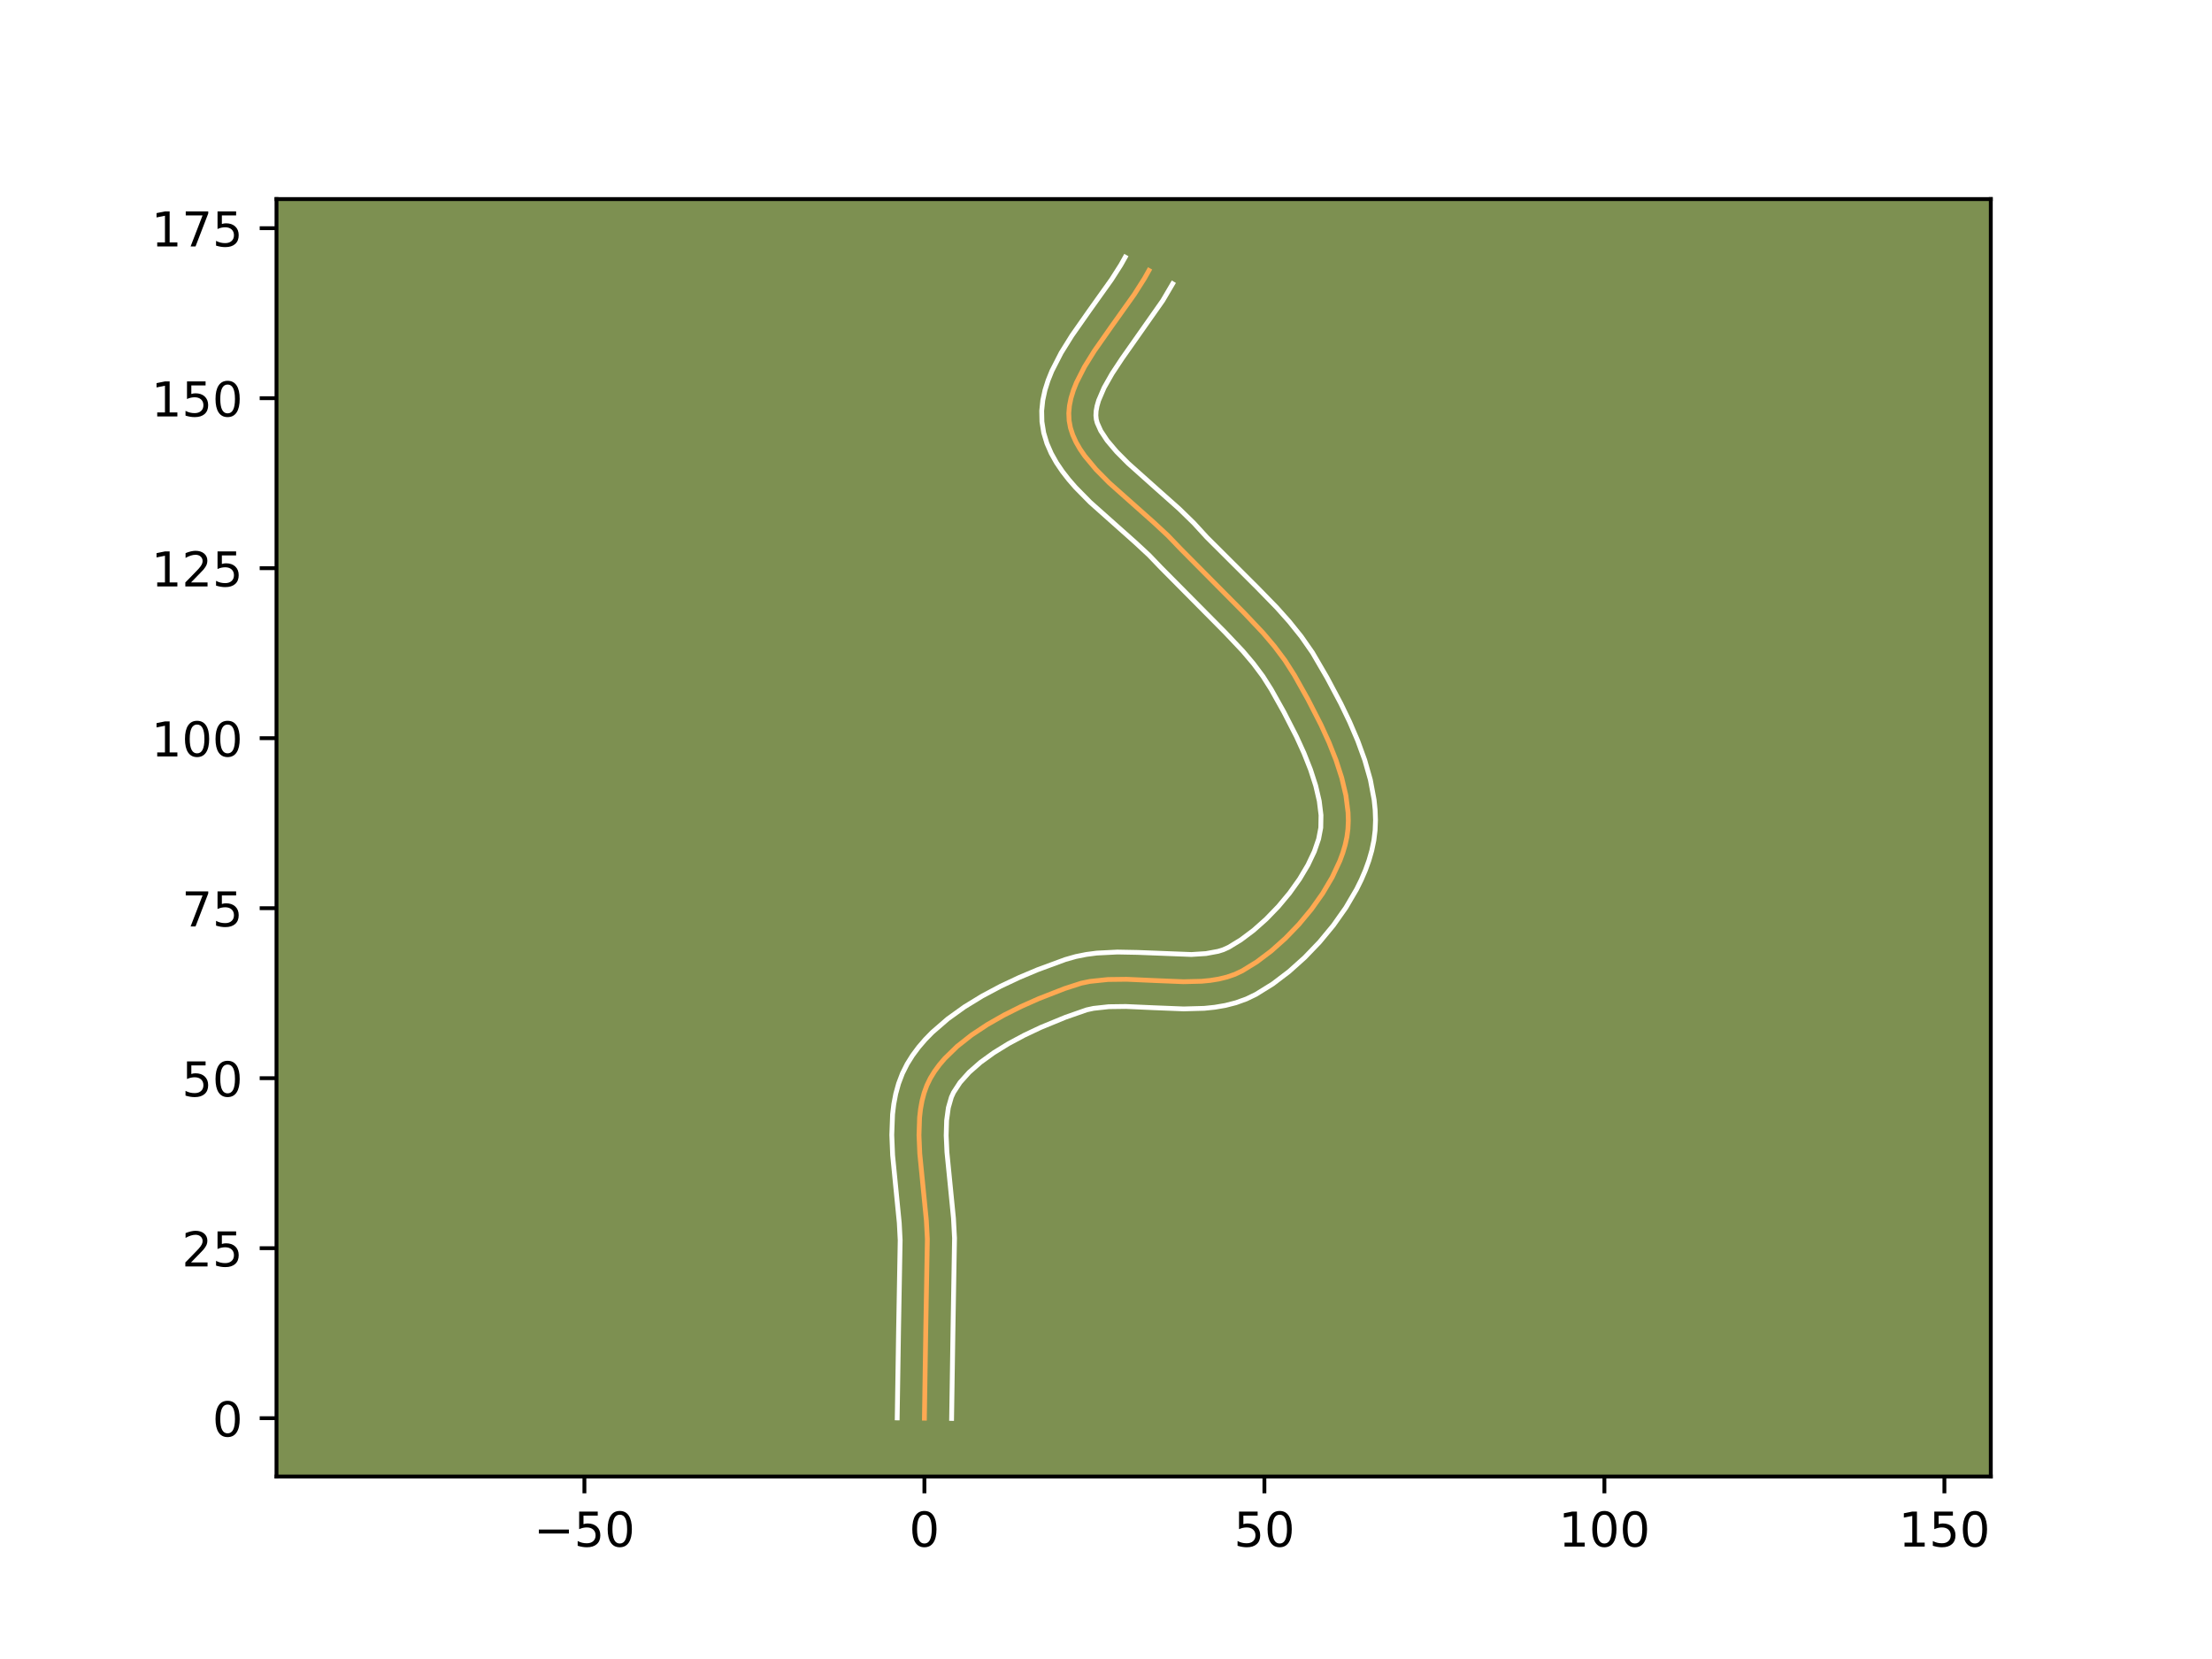 <?xml version="1.0" encoding="utf-8" standalone="no"?>
<!DOCTYPE svg PUBLIC "-//W3C//DTD SVG 1.1//EN"
  "http://www.w3.org/Graphics/SVG/1.1/DTD/svg11.dtd">
<!-- Created with matplotlib (https://matplotlib.org/) -->
<svg height="345.6pt" version="1.1" viewBox="0 0 460.8 345.6" width="460.8pt" xmlns="http://www.w3.org/2000/svg" xmlns:xlink="http://www.w3.org/1999/xlink">
 <defs>
  <style type="text/css">*{stroke-linecap:butt;stroke-linejoin:round;}</style>
 </defs>
 <g id="figure_1">
  <g id="patch_1">
   <path d="M 0 345.6 
L 460.8 345.6 
L 460.8 0 
L 0 0 
z
" style="fill:#ffffff;"/>
  </g>
  <g id="axes_1">
   <g id="patch_2">
    <path d="M 57.6 307.584 
L 414.72 307.584 
L 414.72 41.472 
L 57.6 41.472 
z
" style="fill:#7d9051;"/>
   </g>
   <g id="matplotlib.axis_1">
    <g id="xtick_1">
     <g id="line2d_1">
      <defs>
       <path d="M 0 0 
L 0 3.5 
" id="m146eed7a15" style="stroke:#000000;stroke-width:0.8;"/>
      </defs>
      <g>
       <use style="stroke:#000000;stroke-width:0.8;" x="121.743" xlink:href="#m146eed7a15" y="307.584"/>
      </g>
     </g>
     <g id="text_1">
      <!-- −50 -->
      <g transform="translate(111.191 322.182)scale(0.1 -0.1)">
       <defs>
        <path d="M 10.594 35.5 
L 73.188 35.5 
L 73.188 27.203 
L 10.594 27.203 
z
" id="DejaVuSans-8722"/>
        <path d="M 10.797 72.906 
L 49.516 72.906 
L 49.516 64.594 
L 19.828 64.594 
L 19.828 46.734 
Q 21.969 47.469 24.109 47.828 
Q 26.266 48.188 28.422 48.188 
Q 40.625 48.188 47.75 41.5 
Q 54.891 34.812 54.891 23.391 
Q 54.891 11.625 47.562 5.094 
Q 40.234 -1.422 26.906 -1.422 
Q 22.312 -1.422 17.547 -0.641 
Q 12.797 0.141 7.719 1.703 
L 7.719 11.625 
Q 12.109 9.234 16.797 8.062 
Q 21.484 6.891 26.703 6.891 
Q 35.156 6.891 40.078 11.328 
Q 45.016 15.766 45.016 23.391 
Q 45.016 31 40.078 35.438 
Q 35.156 39.891 26.703 39.891 
Q 22.75 39.891 18.812 39.016 
Q 14.891 38.141 10.797 36.281 
z
" id="DejaVuSans-53"/>
        <path d="M 31.781 66.406 
Q 24.172 66.406 20.328 58.906 
Q 16.5 51.422 16.5 36.375 
Q 16.5 21.391 20.328 13.891 
Q 24.172 6.391 31.781 6.391 
Q 39.453 6.391 43.281 13.891 
Q 47.125 21.391 47.125 36.375 
Q 47.125 51.422 43.281 58.906 
Q 39.453 66.406 31.781 66.406 
z
M 31.781 74.219 
Q 44.047 74.219 50.516 64.516 
Q 56.984 54.828 56.984 36.375 
Q 56.984 17.969 50.516 8.266 
Q 44.047 -1.422 31.781 -1.422 
Q 19.531 -1.422 13.062 8.266 
Q 6.594 17.969 6.594 36.375 
Q 6.594 54.828 13.062 64.516 
Q 19.531 74.219 31.781 74.219 
z
" id="DejaVuSans-48"/>
       </defs>
       <use xlink:href="#DejaVuSans-8722"/>
       <use x="83.789" xlink:href="#DejaVuSans-53"/>
       <use x="147.412" xlink:href="#DejaVuSans-48"/>
      </g>
     </g>
    </g>
    <g id="xtick_2">
     <g id="line2d_2">
      <g>
       <use style="stroke:#000000;stroke-width:0.8;" x="192.571" xlink:href="#m146eed7a15" y="307.584"/>
      </g>
     </g>
     <g id="text_2">
      <!-- 0 -->
      <g transform="translate(189.389 322.182)scale(0.1 -0.1)">
       <use xlink:href="#DejaVuSans-48"/>
      </g>
     </g>
    </g>
    <g id="xtick_3">
     <g id="line2d_3">
      <g>
       <use style="stroke:#000000;stroke-width:0.8;" x="263.398" xlink:href="#m146eed7a15" y="307.584"/>
      </g>
     </g>
     <g id="text_3">
      <!-- 50 -->
      <g transform="translate(257.036 322.182)scale(0.1 -0.1)">
       <use xlink:href="#DejaVuSans-53"/>
       <use x="63.623" xlink:href="#DejaVuSans-48"/>
      </g>
     </g>
    </g>
    <g id="xtick_4">
     <g id="line2d_4">
      <g>
       <use style="stroke:#000000;stroke-width:0.8;" x="334.226" xlink:href="#m146eed7a15" y="307.584"/>
      </g>
     </g>
     <g id="text_4">
      <!-- 100 -->
      <g transform="translate(324.682 322.182)scale(0.1 -0.1)">
       <defs>
        <path d="M 12.406 8.297 
L 28.516 8.297 
L 28.516 63.922 
L 10.984 60.406 
L 10.984 69.391 
L 28.422 72.906 
L 38.281 72.906 
L 38.281 8.297 
L 54.391 8.297 
L 54.391 0 
L 12.406 0 
z
" id="DejaVuSans-49"/>
       </defs>
       <use xlink:href="#DejaVuSans-49"/>
       <use x="63.623" xlink:href="#DejaVuSans-48"/>
       <use x="127.246" xlink:href="#DejaVuSans-48"/>
      </g>
     </g>
    </g>
    <g id="xtick_5">
     <g id="line2d_5">
      <g>
       <use style="stroke:#000000;stroke-width:0.8;" x="405.054" xlink:href="#m146eed7a15" y="307.584"/>
      </g>
     </g>
     <g id="text_5">
      <!-- 150 -->
      <g transform="translate(395.51 322.182)scale(0.1 -0.1)">
       <use xlink:href="#DejaVuSans-49"/>
       <use x="63.623" xlink:href="#DejaVuSans-53"/>
       <use x="127.246" xlink:href="#DejaVuSans-48"/>
      </g>
     </g>
    </g>
   </g>
   <g id="matplotlib.axis_2">
    <g id="ytick_1">
     <g id="line2d_6">
      <defs>
       <path d="M 0 0 
L -3.5 0 
" id="mb3366e4746" style="stroke:#000000;stroke-width:0.8;"/>
      </defs>
      <g>
       <use style="stroke:#000000;stroke-width:0.8;" x="57.6" xlink:href="#mb3366e4746" y="295.433"/>
      </g>
     </g>
     <g id="text_6">
      <!-- 0 -->
      <g transform="translate(44.237 299.233)scale(0.1 -0.1)">
       <use xlink:href="#DejaVuSans-48"/>
      </g>
     </g>
    </g>
    <g id="ytick_2">
     <g id="line2d_7">
      <g>
       <use style="stroke:#000000;stroke-width:0.8;" x="57.6" xlink:href="#mb3366e4746" y="260.02"/>
      </g>
     </g>
     <g id="text_7">
      <!-- 25 -->
      <g transform="translate(37.875 263.819)scale(0.1 -0.1)">
       <defs>
        <path d="M 19.188 8.297 
L 53.609 8.297 
L 53.609 0 
L 7.328 0 
L 7.328 8.297 
Q 12.938 14.109 22.625 23.891 
Q 32.328 33.688 34.812 36.531 
Q 39.547 41.844 41.422 45.531 
Q 43.312 49.219 43.312 52.781 
Q 43.312 58.594 39.234 62.25 
Q 35.156 65.922 28.609 65.922 
Q 23.969 65.922 18.812 64.312 
Q 13.672 62.703 7.812 59.422 
L 7.812 69.391 
Q 13.766 71.781 18.938 73 
Q 24.125 74.219 28.422 74.219 
Q 39.75 74.219 46.484 68.547 
Q 53.219 62.891 53.219 53.422 
Q 53.219 48.922 51.531 44.891 
Q 49.859 40.875 45.406 35.406 
Q 44.188 33.984 37.641 27.219 
Q 31.109 20.453 19.188 8.297 
z
" id="DejaVuSans-50"/>
       </defs>
       <use xlink:href="#DejaVuSans-50"/>
       <use x="63.623" xlink:href="#DejaVuSans-53"/>
      </g>
     </g>
    </g>
    <g id="ytick_3">
     <g id="line2d_8">
      <g>
       <use style="stroke:#000000;stroke-width:0.8;" x="57.6" xlink:href="#mb3366e4746" y="224.606"/>
      </g>
     </g>
     <g id="text_8">
      <!-- 50 -->
      <g transform="translate(37.875 228.405)scale(0.1 -0.1)">
       <use xlink:href="#DejaVuSans-53"/>
       <use x="63.623" xlink:href="#DejaVuSans-48"/>
      </g>
     </g>
    </g>
    <g id="ytick_4">
     <g id="line2d_9">
      <g>
       <use style="stroke:#000000;stroke-width:0.8;" x="57.6" xlink:href="#mb3366e4746" y="189.192"/>
      </g>
     </g>
     <g id="text_9">
      <!-- 75 -->
      <g transform="translate(37.875 192.991)scale(0.1 -0.1)">
       <defs>
        <path d="M 8.203 72.906 
L 55.078 72.906 
L 55.078 68.703 
L 28.609 0 
L 18.312 0 
L 43.219 64.594 
L 8.203 64.594 
z
" id="DejaVuSans-55"/>
       </defs>
       <use xlink:href="#DejaVuSans-55"/>
       <use x="63.623" xlink:href="#DejaVuSans-53"/>
      </g>
     </g>
    </g>
    <g id="ytick_5">
     <g id="line2d_10">
      <g>
       <use style="stroke:#000000;stroke-width:0.8;" x="57.6" xlink:href="#mb3366e4746" y="153.778"/>
      </g>
     </g>
     <g id="text_10">
      <!-- 100 -->
      <g transform="translate(31.512 157.577)scale(0.1 -0.1)">
       <use xlink:href="#DejaVuSans-49"/>
       <use x="63.623" xlink:href="#DejaVuSans-48"/>
       <use x="127.246" xlink:href="#DejaVuSans-48"/>
      </g>
     </g>
    </g>
    <g id="ytick_6">
     <g id="line2d_11">
      <g>
       <use style="stroke:#000000;stroke-width:0.8;" x="57.6" xlink:href="#mb3366e4746" y="118.364"/>
      </g>
     </g>
     <g id="text_11">
      <!-- 125 -->
      <g transform="translate(31.512 122.164)scale(0.1 -0.1)">
       <use xlink:href="#DejaVuSans-49"/>
       <use x="63.623" xlink:href="#DejaVuSans-50"/>
       <use x="127.246" xlink:href="#DejaVuSans-53"/>
      </g>
     </g>
    </g>
    <g id="ytick_7">
     <g id="line2d_12">
      <g>
       <use style="stroke:#000000;stroke-width:0.8;" x="57.6" xlink:href="#mb3366e4746" y="82.951"/>
      </g>
     </g>
     <g id="text_12">
      <!-- 150 -->
      <g transform="translate(31.512 86.75)scale(0.1 -0.1)">
       <use xlink:href="#DejaVuSans-49"/>
       <use x="63.623" xlink:href="#DejaVuSans-53"/>
       <use x="127.246" xlink:href="#DejaVuSans-48"/>
      </g>
     </g>
    </g>
    <g id="ytick_8">
     <g id="line2d_13">
      <g>
       <use style="stroke:#000000;stroke-width:0.8;" x="57.6" xlink:href="#mb3366e4746" y="47.537"/>
      </g>
     </g>
     <g id="text_13">
      <!-- 175 -->
      <g transform="translate(31.512 51.336)scale(0.1 -0.1)">
       <use xlink:href="#DejaVuSans-49"/>
       <use x="63.623" xlink:href="#DejaVuSans-55"/>
       <use x="127.246" xlink:href="#DejaVuSans-53"/>
      </g>
     </g>
    </g>
   </g>
   <g id="line2d_14">
    <path clip-path="url(#p4e1e0f1eee)" d="M 192.571 295.433 
L 192.859 276.797 
L 193.183 258.14 
L 192.981 254.265 
L 192.392 248.293 
L 191.606 240.331 
L 191.442 236.477 
L 191.566 232.783 
L 191.769 231.013 
L 192.081 229.305 
L 192.516 227.665 
L 193.087 226.099 
L 193.807 224.617 
L 194.676 223.199 
L 195.68 221.827 
L 196.809 220.499 
L 199.403 217.976 
L 202.373 215.632 
L 205.638 213.466 
L 209.116 211.479 
L 212.724 209.672 
L 216.38 208.044 
L 221.774 205.94 
L 225.25 204.816 
L 227.053 204.444 
L 230.804 204.05 
L 234.695 204.003 
L 240.648 204.269 
L 246.54 204.509 
L 250.323 204.414 
L 252.146 204.237 
L 253.912 203.949 
L 255.613 203.533 
L 257.24 202.97 
L 258.786 202.242 
L 261.811 200.379 
L 264.833 198.097 
L 267.785 195.461 
L 270.598 192.54 
L 273.206 189.399 
L 275.54 186.105 
L 277.535 182.725 
L 279.121 179.326 
L 279.741 177.64 
L 280.233 175.974 
L 280.589 174.336 
L 280.803 172.69 
L 280.88 170.997 
L 280.828 169.264 
L 280.374 165.697 
L 279.51 162.036 
L 278.307 158.326 
L 276.834 154.613 
L 275.161 150.944 
L 272.431 145.622 
L 269.646 140.655 
L 267.686 137.577 
L 265.486 134.639 
L 263.09 131.814 
L 259.23 127.73 
L 245.949 114.338 
L 243.287 111.564 
L 240.33 108.817 
L 231.079 100.593 
L 228.327 97.809 
L 225.97 94.979 
L 224.984 93.542 
L 224.148 92.089 
L 223.48 90.617 
L 222.996 89.125 
L 222.716 87.611 
L 222.649 86.072 
L 222.786 84.51 
L 223.109 82.928 
L 223.601 81.326 
L 224.243 79.706 
L 225.912 76.424 
L 227.976 73.097 
L 231.508 68.057 
L 236.298 61.327 
L 238.414 57.994 
L 239.341 56.342 
L 239.341 56.342 
" style="fill:none;stroke:#fea952;stroke-linecap:square;"/>
   </g>
   <g id="line2d_15">
    <path clip-path="url(#p4e1e0f1eee)" d="M 186.905 295.379 
L 187.194 276.684 
L 187.521 258.357 
L 187.336 254.753 
L 186.76 248.917 
L 185.949 240.656 
L 185.776 236.417 
L 185.937 232.14 
L 186.195 229.994 
L 186.604 227.851 
L 187.193 225.723 
L 187.989 223.626 
L 188.976 221.655 
L 190.103 219.854 
L 191.364 218.156 
L 192.741 216.555 
L 194.221 215.042 
L 197.438 212.255 
L 200.929 209.748 
L 204.619 207.489 
L 208.434 205.456 
L 212.301 203.636 
L 216.144 202.018 
L 221.908 199.893 
L 224.105 199.267 
L 226.297 198.829 
L 228.476 198.545 
L 232.768 198.326 
L 236.942 198.405 
L 248.195 198.839 
L 251.234 198.645 
L 253.761 198.178 
L 254.828 197.843 
L 255.944 197.341 
L 258.497 195.783 
L 261.143 193.797 
L 263.777 191.456 
L 266.306 188.84 
L 268.648 186.032 
L 270.725 183.119 
L 272.464 180.197 
L 273.803 177.372 
L 274.696 174.769 
L 275.143 172.433 
L 275.189 169.811 
L 274.83 166.869 
L 274.09 163.686 
L 273.011 160.341 
L 271.653 156.907 
L 270.079 153.449 
L 267.464 148.347 
L 264.803 143.597 
L 263.094 140.896 
L 261.116 138.247 
L 258.903 135.632 
L 255.223 131.736 
L 241.789 118.184 
L 239.386 115.674 
L 236.574 113.06 
L 227.114 104.641 
L 224.068 101.547 
L 222.64 99.907 
L 221.3 98.187 
L 220.072 96.368 
L 218.988 94.431 
L 218.089 92.363 
L 217.425 90.158 
L 217.055 87.855 
L 217.005 85.577 
L 217.235 83.378 
L 217.692 81.266 
L 218.334 79.236 
L 219.125 77.276 
L 221.048 73.518 
L 223.287 69.916 
L 226.923 64.728 
L 231.56 58.219 
L 233.473 55.22 
L 234.401 53.568 
L 234.401 53.568 
" style="fill:none;stroke:#ffffff;stroke-linecap:square;"/>
   </g>
   <g id="line2d_16">
    <path clip-path="url(#p4e1e0f1eee)" d="M 198.237 295.488 
L 198.524 276.911 
L 198.845 257.924 
L 198.626 253.777 
L 198.023 247.67 
L 197.263 240.006 
L 197.108 236.537 
L 197.196 233.426 
L 197.558 230.758 
L 198.185 228.573 
L 198.637 227.579 
L 199.996 225.497 
L 201.887 223.388 
L 204.254 221.308 
L 207.019 219.305 
L 210.092 217.412 
L 213.383 215.651 
L 216.801 214.036 
L 221.969 211.91 
L 226.395 210.366 
L 227.808 210.06 
L 230.974 209.714 
L 234.518 209.667 
L 240.343 209.927 
L 246.569 210.175 
L 250.871 210.054 
L 253.057 209.829 
L 255.259 209.453 
L 257.465 208.888 
L 259.653 208.097 
L 261.629 207.144 
L 265.126 204.975 
L 268.524 202.396 
L 271.793 199.467 
L 274.89 196.24 
L 277.763 192.766 
L 280.356 189.092 
L 282.605 185.254 
L 283.58 183.283 
L 284.44 181.279 
L 285.175 179.245 
L 285.769 177.179 
L 286.208 175.067 
L 286.464 172.947 
L 286.544 170.828 
L 286.468 168.717 
L 286.254 166.615 
L 285.473 162.448 
L 284.304 158.34 
L 282.837 154.304 
L 281.148 150.364 
L 279.312 146.55 
L 276.437 141.143 
L 273.415 135.955 
L 271.09 132.618 
L 268.581 129.492 
L 265.947 126.54 
L 261.87 122.357 
L 251.404 111.922 
L 248.678 108.949 
L 245.651 105.998 
L 240.938 101.808 
L 235.043 96.544 
L 232.585 94.071 
L 230.641 91.771 
L 229.307 89.747 
L 228.568 88.092 
L 228.377 87.366 
L 228.294 86.567 
L 228.338 85.643 
L 228.526 84.59 
L 228.867 83.416 
L 230.002 80.771 
L 231.669 77.83 
L 233.746 74.683 
L 242.223 62.62 
L 244.282 59.116 
L 244.282 59.116 
" style="fill:none;stroke:#ffffff;stroke-linecap:square;"/>
   </g>
   <g id="patch_3">
    <path d="M 57.6 307.584 
L 57.6 41.472 
" style="fill:none;stroke:#000000;stroke-linecap:square;stroke-linejoin:miter;stroke-width:0.8;"/>
   </g>
   <g id="patch_4">
    <path d="M 414.72 307.584 
L 414.72 41.472 
" style="fill:none;stroke:#000000;stroke-linecap:square;stroke-linejoin:miter;stroke-width:0.8;"/>
   </g>
   <g id="patch_5">
    <path d="M 57.6 307.584 
L 414.72 307.584 
" style="fill:none;stroke:#000000;stroke-linecap:square;stroke-linejoin:miter;stroke-width:0.8;"/>
   </g>
   <g id="patch_6">
    <path d="M 57.6 41.472 
L 414.72 41.472 
" style="fill:none;stroke:#000000;stroke-linecap:square;stroke-linejoin:miter;stroke-width:0.8;"/>
   </g>
  </g>
 </g>
 <defs>
  <clipPath id="p4e1e0f1eee">
   <rect height="266.112" width="357.12" x="57.6" y="41.472"/>
  </clipPath>
 </defs>
</svg>
